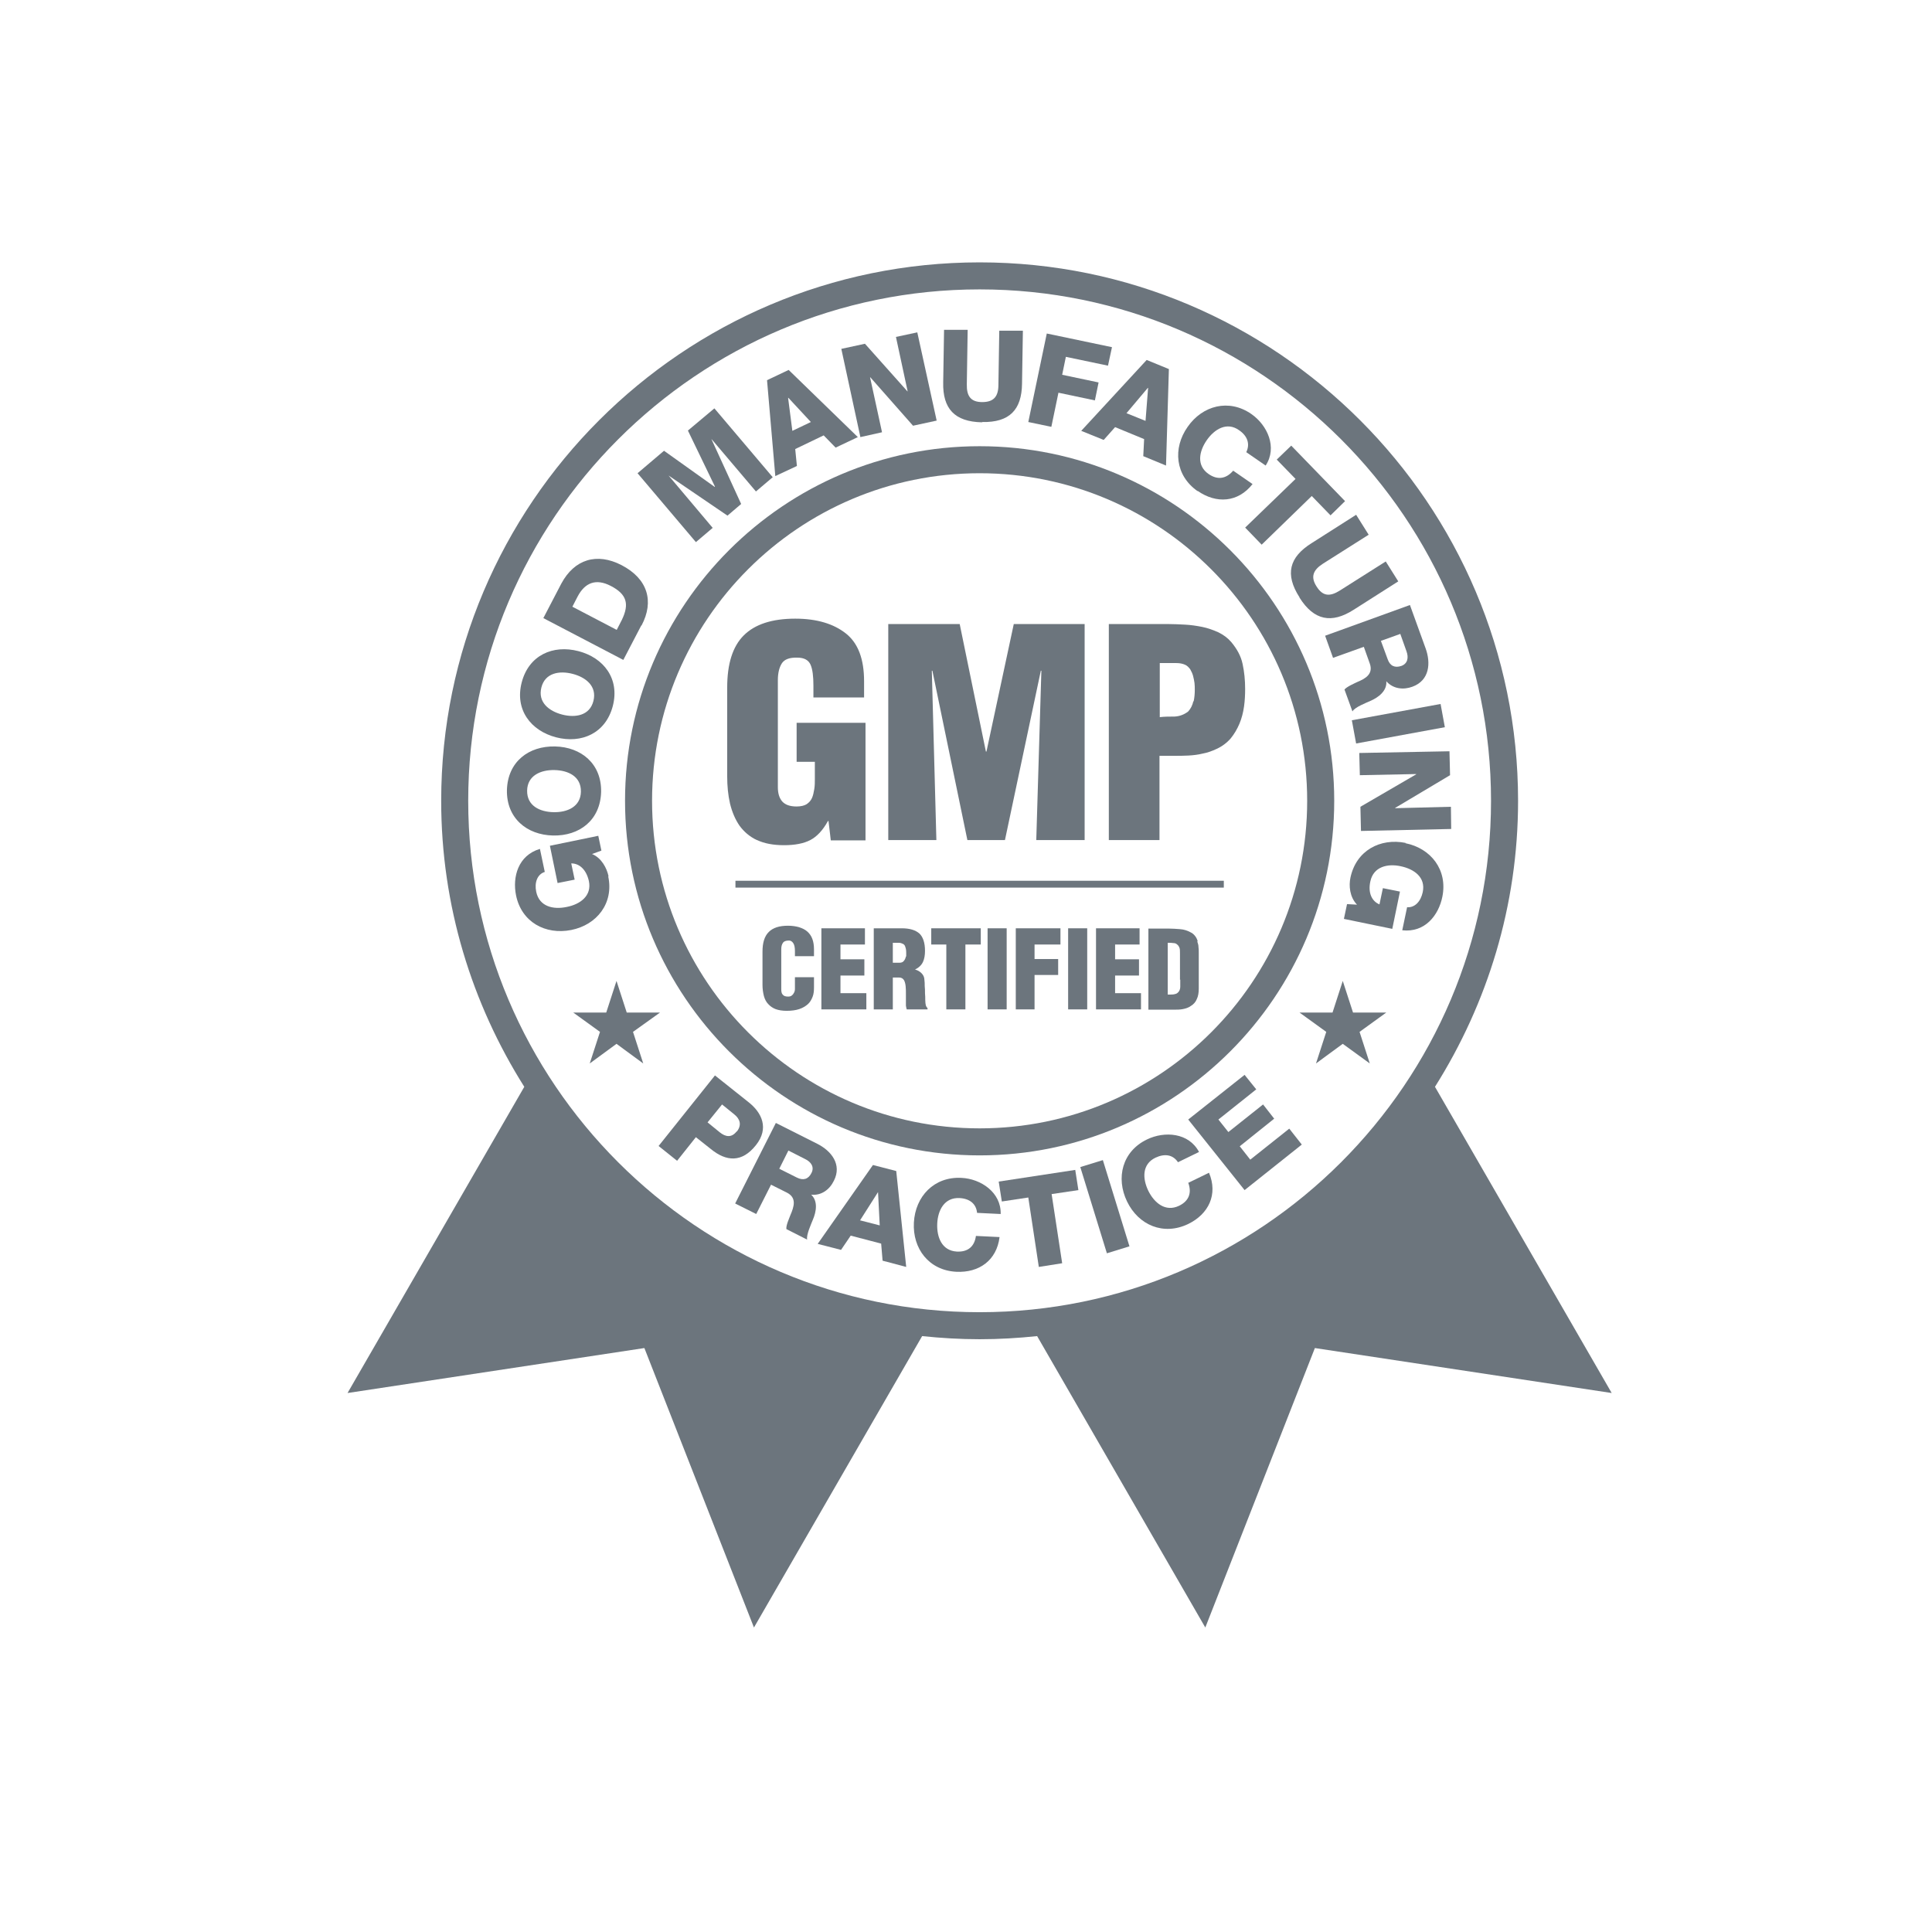 <svg width="81" height="80" viewBox="0 0 81 80" fill="none" xmlns="http://www.w3.org/2000/svg">
<path d="M31.693 48.012C32.254 47.308 31.944 46.651 31.383 46.21L29.975 45.089L27.612 48.047L28.388 48.668L29.175 47.678L29.808 48.179C30.452 48.704 31.108 48.752 31.693 48.012ZM30.882 47.439C30.667 47.713 30.416 47.666 30.178 47.475L29.665 47.057L30.273 46.306L30.786 46.723C31.025 46.914 31.108 47.165 30.894 47.439H30.882Z" fill="#6C757D"/>
<path d="M34.008 50.088C34.437 50.136 34.783 49.873 34.962 49.503C35.308 48.823 34.855 48.25 34.258 47.952L32.528 47.081L30.822 50.458L31.705 50.899L32.326 49.67L32.994 50.004C33.411 50.219 33.292 50.589 33.137 50.947C33.101 51.054 32.946 51.376 32.97 51.532L33.841 51.973C33.793 51.782 34.02 51.293 34.08 51.138C34.223 50.804 34.306 50.35 33.996 50.076L34.008 50.088ZM33.411 49.372L32.672 49.002L33.053 48.238L33.757 48.596C34.008 48.716 34.151 48.93 34.02 49.181C33.889 49.444 33.674 49.503 33.411 49.372Z" fill="#6C757D"/>
<path d="M36.597 48.847L34.282 52.152L35.261 52.403L35.666 51.806L36.943 52.14L37.003 52.856L37.993 53.118L37.575 49.097L36.609 48.847H36.597ZM36.06 51.162L36.812 49.98L36.883 51.376L36.048 51.162H36.06Z" fill="#6C757D"/>
<path d="M40.236 50.231C40.654 50.255 40.928 50.47 40.964 50.851L41.954 50.899C41.978 49.992 41.119 49.42 40.308 49.384C39.162 49.324 38.375 50.159 38.315 51.257C38.256 52.355 38.948 53.262 40.093 53.321C41.047 53.369 41.787 52.844 41.907 51.866L40.916 51.818C40.857 52.259 40.582 52.498 40.117 52.474C39.484 52.438 39.27 51.866 39.294 51.305C39.318 50.744 39.592 50.195 40.236 50.231Z" fill="#6C757D"/>
<path d="M45.08 49.05L41.871 49.539L42.002 50.374L43.112 50.207L43.553 53.118L44.532 52.963L44.09 50.064L45.212 49.897L45.08 49.05Z" fill="#6C757D"/>
<path d="M46.238 48.639L45.292 48.931L46.407 52.546L47.353 52.254L46.238 48.639Z" fill="#6C757D"/>
<path d="M49.817 49.587C49.972 50.004 49.853 50.35 49.435 50.553C48.863 50.828 48.397 50.434 48.147 49.933C47.896 49.42 47.872 48.811 48.445 48.537C48.827 48.358 49.173 48.405 49.388 48.728L50.27 48.298C49.841 47.487 48.827 47.415 48.087 47.773C47.049 48.274 46.775 49.384 47.252 50.374C47.729 51.364 48.779 51.818 49.817 51.317C50.676 50.899 51.07 50.076 50.688 49.169L49.805 49.599L49.817 49.587Z" fill="#6C757D"/>
<path d="M52.418 48.62L51.977 48.059L53.421 46.902L52.955 46.306L51.5 47.463L51.082 46.938L52.669 45.673L52.18 45.065L49.817 46.938L52.18 49.897L54.578 47.988L54.053 47.32L52.418 48.62Z" fill="#6C757D"/>
<path d="M31.741 35.221C32.039 35.364 32.421 35.436 32.874 35.436C33.328 35.436 33.698 35.364 33.972 35.221C34.246 35.078 34.497 34.815 34.712 34.422H34.736L34.831 35.233H36.287V30.305H33.399V31.94H34.163V32.656C34.163 32.799 34.163 32.942 34.139 33.085C34.115 33.228 34.091 33.348 34.044 33.455C33.996 33.563 33.924 33.646 33.817 33.718C33.721 33.777 33.578 33.813 33.399 33.813C33.113 33.813 32.922 33.742 32.791 33.598C32.672 33.455 32.612 33.264 32.612 33.002V28.515C32.612 28.217 32.672 27.979 32.779 27.812C32.886 27.645 33.101 27.561 33.435 27.573C33.721 27.573 33.901 27.68 33.984 27.871C34.068 28.062 34.103 28.36 34.103 28.742V29.243H36.227V28.563C36.227 27.633 35.977 26.964 35.464 26.559C34.95 26.153 34.246 25.938 33.34 25.938C32.361 25.938 31.645 26.177 31.18 26.642C30.715 27.108 30.488 27.835 30.488 28.826V32.548C30.488 32.954 30.524 33.336 30.607 33.694C30.691 34.04 30.822 34.35 31.001 34.613C31.192 34.875 31.431 35.078 31.729 35.221H31.741Z" fill="#6C757D"/>
<path d="M39.067 28.122H39.091L40.558 35.221H42.133L43.637 28.122H43.66L43.446 35.221H45.474V26.165H42.503L41.358 31.51H41.334L40.236 26.165H37.241V35.221H39.258L39.067 28.122Z" fill="#6C757D"/>
<path d="M49.686 26.189C49.447 26.177 49.221 26.165 49.018 26.165H46.488V35.221H48.612V31.689C48.815 31.689 49.018 31.689 49.221 31.689C49.423 31.689 49.626 31.689 49.829 31.677C50.032 31.666 50.235 31.642 50.426 31.594C50.629 31.558 50.819 31.486 50.998 31.403C51.237 31.296 51.44 31.14 51.595 30.962C51.75 30.771 51.869 30.568 51.965 30.341C52.06 30.114 52.12 29.876 52.156 29.625C52.192 29.375 52.203 29.124 52.203 28.885C52.203 28.515 52.168 28.169 52.096 27.835C52.025 27.501 51.858 27.203 51.619 26.917C51.476 26.75 51.297 26.618 51.082 26.511C50.867 26.416 50.641 26.332 50.402 26.284C50.163 26.237 49.925 26.201 49.686 26.189ZM50.032 29.398C49.996 29.566 49.925 29.709 49.817 29.828C49.65 29.959 49.459 30.031 49.245 30.043C49.03 30.043 48.827 30.043 48.624 30.067V27.8H48.851C49.018 27.8 49.173 27.8 49.316 27.8C49.459 27.8 49.579 27.823 49.686 27.871C49.77 27.907 49.841 27.979 49.901 28.062C49.948 28.146 49.996 28.241 50.02 28.337C50.044 28.432 50.068 28.539 50.08 28.635C50.092 28.73 50.092 28.838 50.092 28.921C50.092 29.076 50.08 29.243 50.044 29.41L50.032 29.398Z" fill="#6C757D"/>
<path d="M33.328 41.294C33.328 41.294 33.328 41.402 33.328 41.461C33.328 41.521 33.316 41.569 33.292 41.616C33.268 41.664 33.244 41.7 33.197 41.736C33.161 41.772 33.101 41.783 33.041 41.783C32.934 41.783 32.862 41.76 32.815 41.7C32.767 41.652 32.755 41.569 32.755 41.473V39.791C32.755 39.684 32.779 39.588 32.827 39.528C32.862 39.469 32.946 39.433 33.077 39.433C33.149 39.433 33.208 39.469 33.256 39.54C33.304 39.612 33.328 39.719 33.328 39.874V40.089H34.127V39.803C34.127 39.636 34.103 39.481 34.056 39.361C34.008 39.23 33.936 39.135 33.841 39.051C33.745 38.968 33.638 38.92 33.495 38.872C33.364 38.836 33.208 38.812 33.041 38.812C32.672 38.812 32.409 38.896 32.23 39.075C32.051 39.254 31.968 39.528 31.968 39.898V41.294C31.968 41.461 31.991 41.616 32.027 41.76C32.063 41.891 32.123 42.01 32.206 42.094C32.29 42.189 32.397 42.261 32.516 42.308C32.648 42.356 32.803 42.38 32.982 42.38C33.184 42.38 33.364 42.356 33.507 42.308C33.65 42.261 33.769 42.189 33.865 42.106C33.96 42.022 34.02 41.915 34.068 41.795C34.115 41.676 34.127 41.545 34.127 41.39V40.972H33.328V41.282V41.294Z" fill="#6C757D"/>
<path d="M35.237 40.901H36.239V40.22H35.237V39.6H36.263V38.92H34.437V42.32H36.322V41.64H35.237V40.901Z" fill="#6C757D"/>
<path d="M38.792 41.938C38.792 41.843 38.792 41.748 38.781 41.64C38.781 41.533 38.781 41.437 38.769 41.342C38.769 41.246 38.769 41.163 38.757 41.091C38.757 40.972 38.709 40.877 38.637 40.805C38.566 40.733 38.47 40.674 38.363 40.65C38.53 40.566 38.637 40.459 38.697 40.328C38.757 40.197 38.781 40.041 38.781 39.862C38.781 39.528 38.697 39.278 38.542 39.135C38.375 38.992 38.136 38.92 37.802 38.92H36.633V42.32H37.432V40.984H37.695C37.79 40.984 37.85 41.02 37.898 41.091C37.933 41.151 37.957 41.235 37.969 41.342C37.981 41.449 37.981 41.569 37.981 41.7C37.981 41.831 37.981 41.974 37.981 42.13C37.981 42.165 37.981 42.189 37.993 42.225C37.993 42.261 38.005 42.285 38.017 42.32H38.888V42.273C38.888 42.273 38.828 42.201 38.816 42.153C38.804 42.094 38.792 42.022 38.792 41.927V41.938ZM37.981 40.101C37.981 40.101 37.957 40.197 37.933 40.232C37.91 40.268 37.886 40.304 37.85 40.328C37.814 40.352 37.766 40.364 37.707 40.364H37.432V39.528C37.528 39.528 37.611 39.528 37.683 39.528C37.754 39.528 37.814 39.552 37.862 39.576C37.91 39.6 37.945 39.648 37.957 39.707C37.981 39.767 37.993 39.839 37.993 39.946C37.993 39.994 37.993 40.053 37.993 40.101H37.981Z" fill="#6C757D"/>
<path d="M39.043 39.6H39.675V42.32H40.475V39.6H41.119V38.92H39.043V39.6Z" fill="#6C757D"/>
<path d="M42.205 38.92H41.405V42.32H42.205V38.92Z" fill="#6C757D"/>
<path d="M42.587 42.32H43.374V40.877H44.364V40.209H43.374V39.6H44.46V38.92H42.587V42.32Z" fill="#6C757D"/>
<path d="M45.582 38.92H44.782V42.32H45.582V38.92Z" fill="#6C757D"/>
<path d="M46.751 40.901H47.753V40.22H46.751V39.6H47.777V38.92H45.951V42.32H47.837V41.64H46.751V40.901Z" fill="#6C757D"/>
<path d="M50.211 39.445C50.187 39.373 50.151 39.302 50.104 39.242C50.056 39.182 49.996 39.123 49.913 39.087C49.782 39.015 49.638 38.968 49.471 38.956C49.304 38.944 49.161 38.932 49.006 38.932H48.147V42.332H49.221C49.34 42.332 49.471 42.332 49.591 42.308C49.71 42.285 49.829 42.249 49.925 42.177C50.044 42.106 50.128 42.01 50.175 41.891C50.235 41.772 50.259 41.616 50.259 41.449V39.946C50.259 39.862 50.259 39.779 50.247 39.707C50.247 39.624 50.223 39.552 50.199 39.481L50.211 39.445ZM49.483 41.068C49.483 41.187 49.483 41.282 49.483 41.366C49.483 41.449 49.459 41.521 49.424 41.569C49.388 41.616 49.34 41.664 49.269 41.676C49.197 41.7 49.09 41.7 48.958 41.7V39.528C49.054 39.528 49.137 39.528 49.197 39.54C49.269 39.54 49.316 39.564 49.352 39.6C49.388 39.624 49.424 39.672 49.447 39.731C49.471 39.791 49.471 39.862 49.471 39.97V41.08L49.483 41.068Z" fill="#6C757D"/>
<path d="M25.513 36.736C25.441 36.402 25.226 35.973 24.821 35.806L25.214 35.663L25.083 35.042L23.055 35.46L23.377 37.023L24.093 36.88L23.95 36.199C24.296 36.199 24.582 36.462 24.689 36.939C24.821 37.56 24.319 37.918 23.759 38.025C23.198 38.144 22.613 38.013 22.482 37.393C22.398 36.999 22.53 36.653 22.84 36.557L22.637 35.591C21.718 35.865 21.48 36.772 21.635 37.536C21.861 38.657 22.864 39.206 23.95 38.991C25.023 38.777 25.739 37.87 25.501 36.748L25.513 36.736Z" fill="#6C757D"/>
<path d="M23.186 35.03C24.284 35.054 25.167 34.398 25.202 33.205C25.226 32.023 24.367 31.319 23.27 31.296C22.172 31.272 21.289 31.928 21.253 33.121C21.229 34.302 22.088 35.006 23.186 35.03ZM23.246 32.286C23.818 32.298 24.367 32.548 24.355 33.193C24.343 33.825 23.783 34.064 23.21 34.052C22.637 34.04 22.088 33.789 22.1 33.145C22.112 32.513 22.673 32.274 23.246 32.286Z" fill="#6C757D"/>
<path d="M23.317 30.914C24.379 31.188 25.393 30.747 25.692 29.601C25.99 28.456 25.31 27.573 24.248 27.299C23.186 27.024 22.172 27.465 21.873 28.611C21.575 29.756 22.255 30.639 23.317 30.914ZM22.697 28.826C22.852 28.205 23.46 28.11 24.009 28.253C24.558 28.396 25.035 28.766 24.88 29.387C24.725 30.007 24.117 30.102 23.568 29.959C23.019 29.816 22.542 29.446 22.697 28.826Z" fill="#6C757D"/>
<path d="M26.897 26.225C27.434 25.21 27.159 24.268 26.061 23.695C25.023 23.158 24.081 23.445 23.532 24.471L22.78 25.915L26.133 27.668L26.885 26.225H26.897ZM25.847 26.404L23.997 25.437L24.212 25.02C24.522 24.423 24.988 24.244 25.608 24.566C26.276 24.912 26.395 25.318 26.073 25.986L25.859 26.404H25.847Z" fill="#6C757D"/>
<path d="M29.88 22.132L28.03 19.937L30.5 21.619L31.073 21.13L29.832 18.421V18.41L31.693 20.605L32.397 20.008L29.951 17.121L28.841 18.052L29.975 20.402L29.963 20.414L27.839 18.899L26.73 19.841L29.176 22.729L29.88 22.132Z" fill="#6C757D"/>
<path d="M33.411 19.543L33.34 18.827L34.533 18.254L35.034 18.767L35.965 18.326L33.065 15.51L32.158 15.94L32.505 19.961L33.423 19.531L33.411 19.543ZM33.053 16.679L33.996 17.694L33.22 18.064L33.041 16.679H33.053Z" fill="#6C757D"/>
<path d="M36.979 18.123L36.478 15.82H36.49L38.279 17.849L39.27 17.634L38.458 13.935L37.563 14.126L38.053 16.405H38.041L36.263 14.412L35.273 14.627L36.072 18.326L36.979 18.123Z" fill="#6C757D"/>
<path d="M41.179 17.694C42.324 17.718 42.837 17.181 42.849 16.083L42.885 13.864H41.895L41.859 16.131C41.859 16.62 41.668 16.858 41.179 16.858C40.69 16.858 40.523 16.596 40.534 16.107L40.57 13.828H39.58L39.544 16.035C39.52 17.133 40.021 17.682 41.167 17.706L41.179 17.694Z" fill="#6C757D"/>
<path d="M44.376 16.465L45.904 16.787L46.059 16.035L44.532 15.713L44.687 14.961L46.453 15.331L46.62 14.556L43.887 13.983L43.112 17.694L44.078 17.896L44.376 16.465Z" fill="#6C757D"/>
<path d="M46.273 18.445L46.751 17.908L47.968 18.41L47.932 19.125L48.886 19.519L49.006 15.474L48.075 15.092L45.331 18.064L46.273 18.445ZM48.135 16.262L48.027 17.646L47.228 17.324L48.123 16.262H48.135Z" fill="#6C757D"/>
<path d="M50.211 20.581C50.998 21.13 51.905 21.07 52.514 20.295L51.702 19.734C51.416 20.068 51.058 20.14 50.676 19.877C50.151 19.519 50.271 18.923 50.593 18.457C50.915 17.992 51.44 17.67 51.953 18.04C52.299 18.278 52.418 18.612 52.251 18.958L53.063 19.519C53.564 18.756 53.134 17.825 52.466 17.36C51.523 16.703 50.414 17.002 49.793 17.896C49.161 18.791 49.268 19.937 50.211 20.593V20.581Z" fill="#6C757D"/>
<path d="M52.204 22.12L52.896 22.836L54.996 20.796L55.783 21.607L56.392 21.011L54.136 18.684L53.528 19.269L54.316 20.08L52.204 22.12Z" fill="#6C757D"/>
<path d="M54.482 25.055C55.091 26.022 55.831 26.153 56.749 25.568L58.623 24.375L58.098 23.54L56.177 24.757C55.759 25.02 55.461 25.008 55.198 24.59C54.936 24.184 55.055 23.898 55.461 23.636L57.382 22.419L56.857 21.583L54.984 22.776C54.053 23.361 53.862 24.077 54.482 25.043V25.055Z" fill="#6C757D"/>
<path d="M55.879 27.585L57.179 27.119L57.43 27.823C57.585 28.265 57.239 28.456 56.893 28.599C56.797 28.647 56.463 28.79 56.368 28.909L56.702 29.828C56.797 29.649 57.298 29.458 57.453 29.387C57.788 29.243 58.157 28.969 58.122 28.563C58.408 28.885 58.837 28.933 59.219 28.79C59.935 28.527 59.995 27.8 59.768 27.179L59.112 25.366L55.556 26.654L55.89 27.585H55.879ZM58.706 26.571L58.969 27.31C59.064 27.573 59.017 27.823 58.754 27.919C58.48 28.014 58.277 27.919 58.181 27.645L57.895 26.869L58.694 26.583L58.706 26.571Z" fill="#6C757D"/>
<path d="M60.397 29.515L56.677 30.198L56.856 31.172L60.576 30.489L60.397 29.515Z" fill="#6C757D"/>
<path d="M57.012 32.501L59.374 32.453V32.465L57.036 33.825L57.06 34.839L60.842 34.756L60.83 33.825L58.492 33.885V33.873L60.794 32.501L60.77 31.498L56.988 31.57L57.012 32.501Z" fill="#6C757D"/>
<path d="M58.933 35.34C57.859 35.126 56.857 35.663 56.618 36.796C56.547 37.13 56.582 37.607 56.893 37.929L56.475 37.906L56.344 38.526L58.372 38.944L58.694 37.381L57.978 37.237L57.835 37.918C57.513 37.786 57.346 37.428 57.453 36.951C57.585 36.331 58.181 36.199 58.73 36.319C59.291 36.438 59.78 36.784 59.649 37.404C59.565 37.798 59.315 38.061 58.993 38.037L58.79 39.003C59.744 39.111 60.317 38.371 60.472 37.595C60.699 36.474 59.995 35.567 58.921 35.352L58.933 35.34Z" fill="#6C757D"/>
<path d="M27.672 42.452H26.276L25.847 41.127L25.417 42.452H24.033L25.155 43.263L24.725 44.587L25.847 43.764L26.968 44.587L26.539 43.263L27.672 42.452Z" fill="#6C757D"/>
<path d="M56.296 43.764L57.429 44.587L57 43.263L58.121 42.452H56.726L56.296 41.127L55.867 42.452H54.482L55.604 43.263L55.174 44.587L56.296 43.764Z" fill="#6C757D"/>
<path d="M51.309 36.927H30.834V37.214H51.309V36.927Z" fill="#6C757D"/>
<path d="M60.162 45.566C62.357 42.082 63.646 37.977 63.646 33.575C63.646 21.13 53.516 11 41.071 11C28.627 11 18.497 21.13 18.497 33.575C18.497 37.977 19.785 42.082 21.981 45.566L14.571 58.404L27.016 56.519L31.61 68.236L38.661 56.018C39.449 56.101 40.26 56.149 41.071 56.149C41.883 56.149 42.694 56.101 43.482 56.018L50.533 68.236L55.127 56.519L67.571 58.404L60.162 45.566ZM19.63 33.575C19.63 21.75 29.247 12.133 41.071 12.133C52.896 12.133 62.512 21.75 62.512 33.575C62.512 45.399 52.896 55.016 41.071 55.016C29.247 55.016 19.63 45.399 19.63 33.575Z" fill="#6C757D"/>
<path d="M41.071 18.708C32.874 18.708 26.205 25.378 26.205 33.575C26.205 41.772 32.874 48.441 41.071 48.441C49.268 48.441 55.938 41.772 55.938 33.575C55.938 25.378 49.268 18.708 41.071 18.708ZM41.071 47.308C33.495 47.308 27.338 41.151 27.338 33.575C27.338 25.998 33.495 19.841 41.071 19.841C48.648 19.841 54.804 25.998 54.804 33.575C54.804 41.151 48.648 47.308 41.071 47.308Z" fill="#6C757D"/>
</svg>
